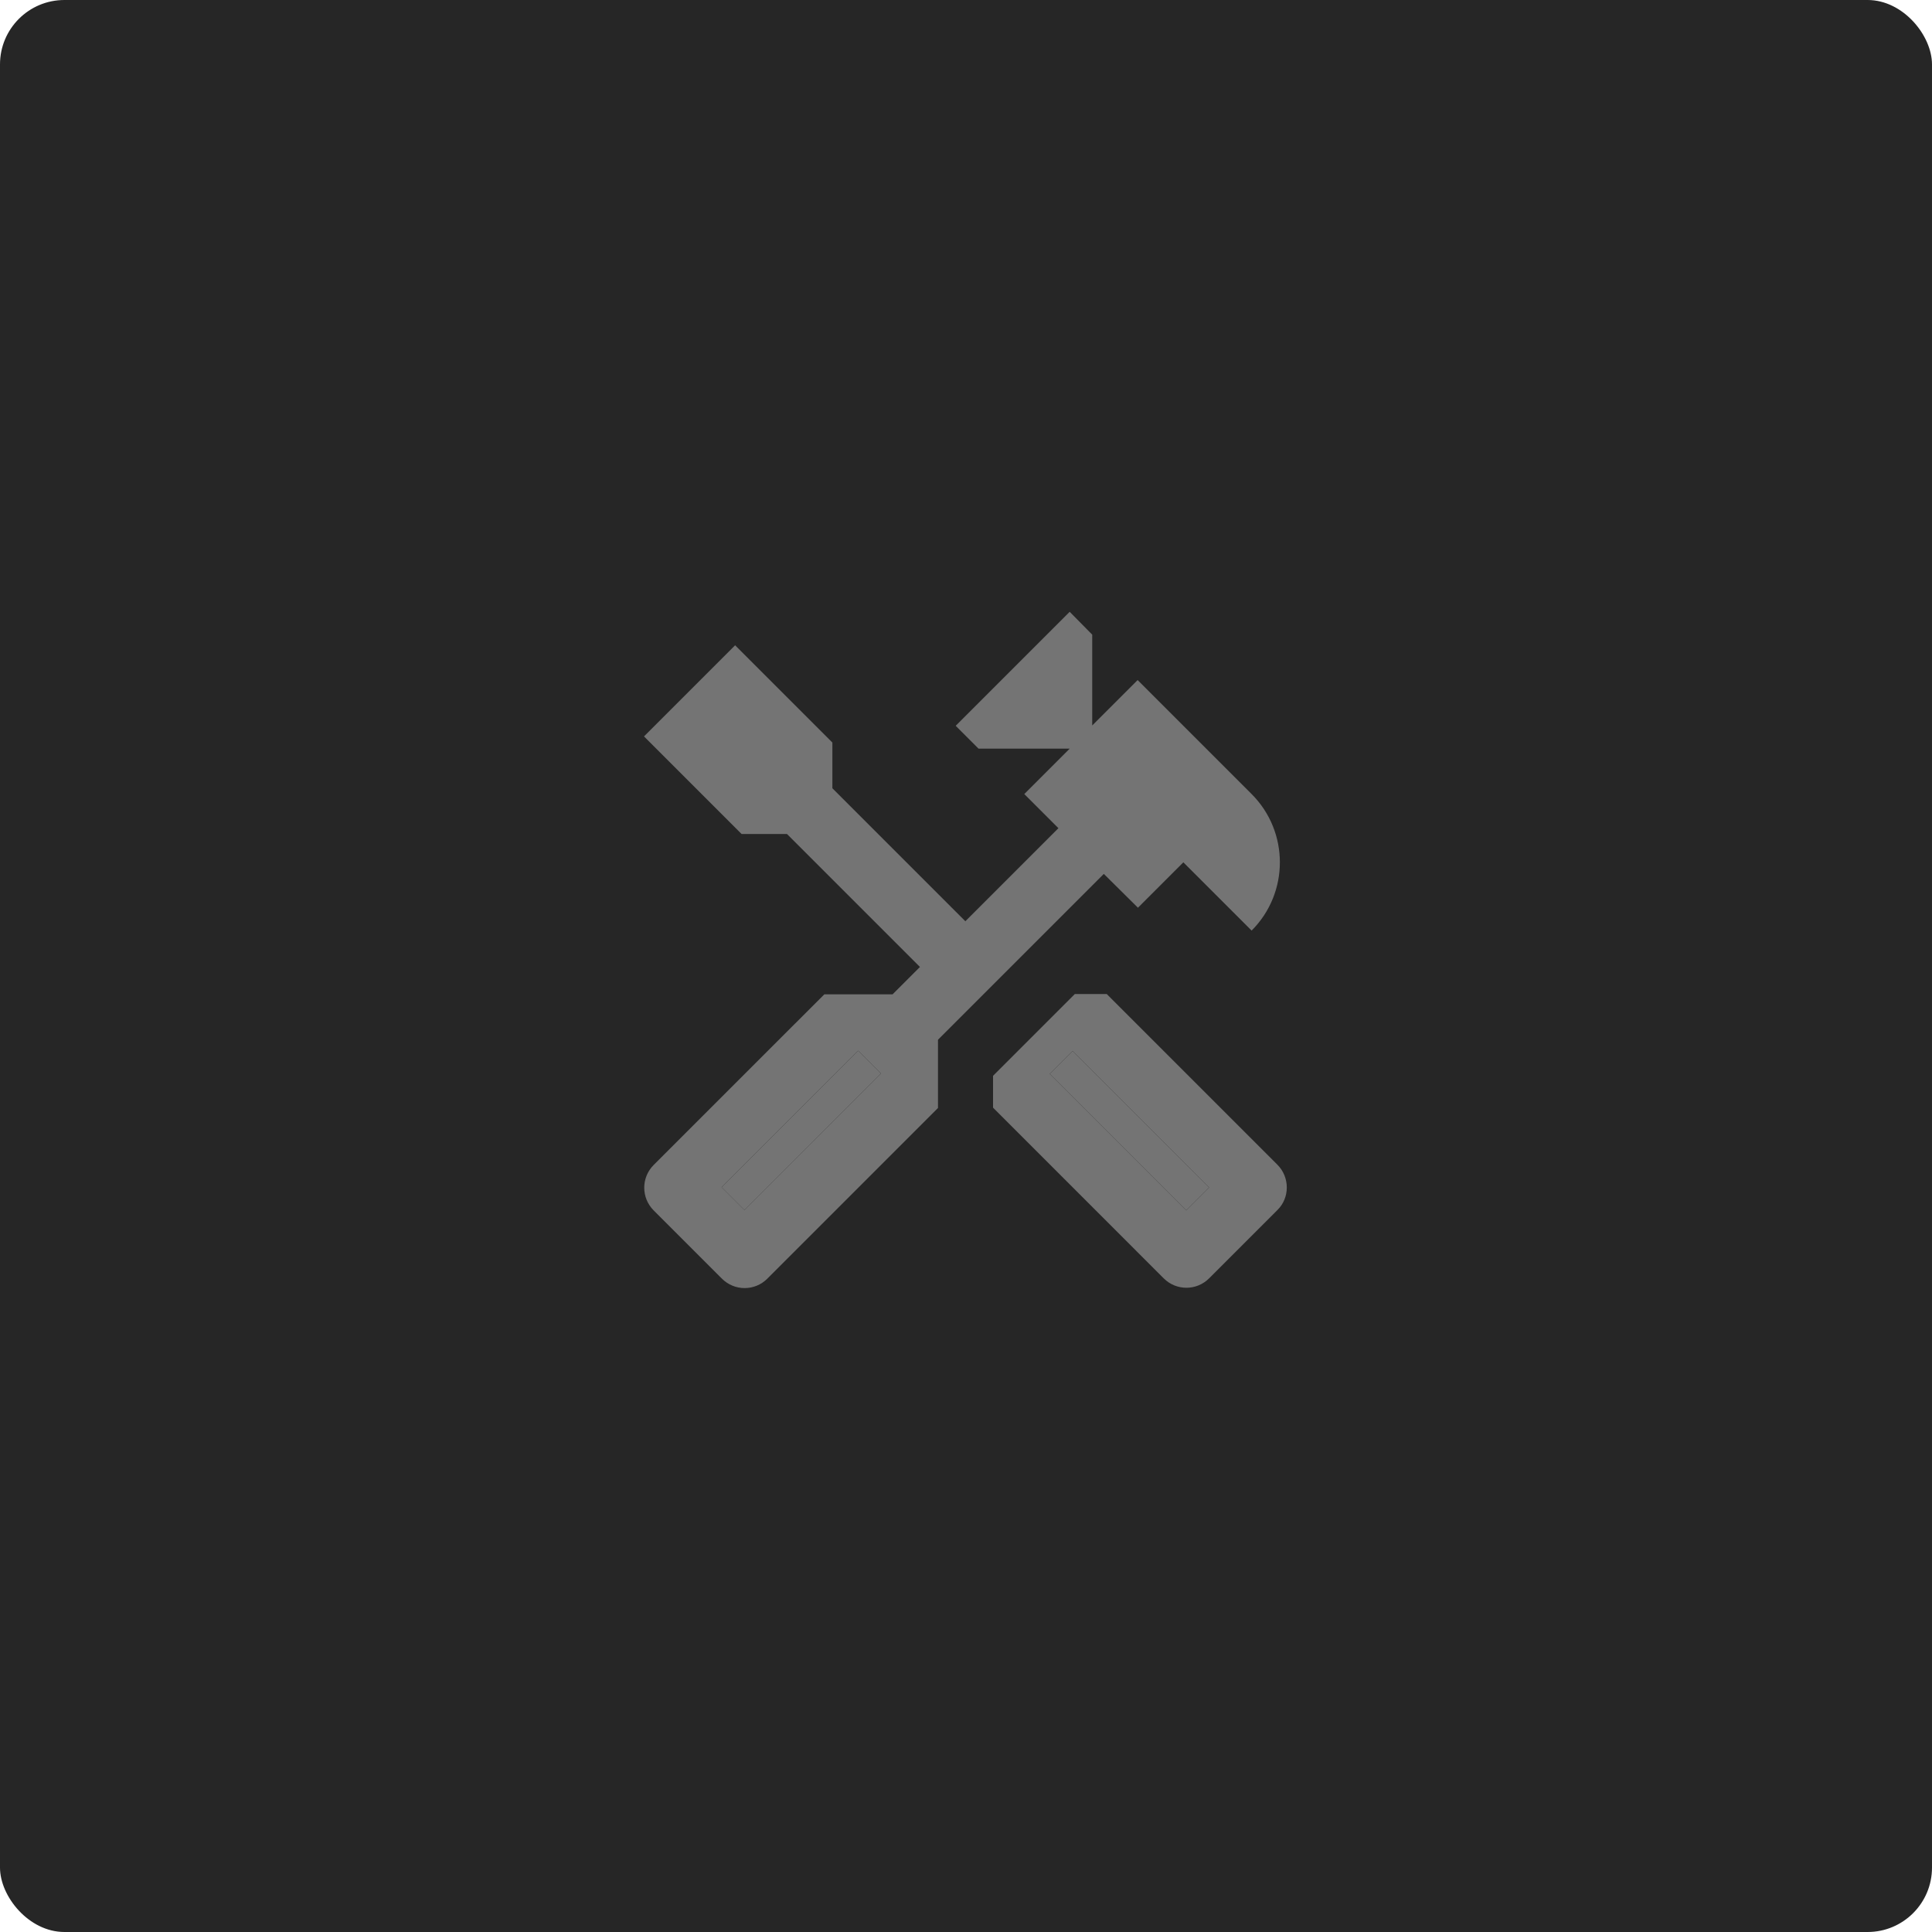 <svg width="60" height="60" viewBox="0 0 60 60" fill="none" xmlns="http://www.w3.org/2000/svg">
<rect width="60" height="60" rx="2" fill="#262626"/>
<path fill-rule="evenodd" clip-rule="evenodd" d="M36.75 26.78L35.34 28.19L34.28 27.14L29.13 32.29V34.41L23.83 39.71C23.44 40.1 22.81 40.1 22.42 39.71L20.3 37.59C19.91 37.2 19.91 36.57 20.3 36.18L25.6 30.88H27.72L28.57 30.03L24.44 25.9H23.03L20 22.87L22.83 20.04L25.85 23.06V24.48L29.98 28.61L32.87 25.72L31.81 24.66L33.22 23.25H30.39L29.68 22.54L33.22 19L33.92 19.71V22.53L35.33 21.12L38.87 24.66C40.04 25.83 40.04 27.73 38.87 28.9L36.75 26.78ZM23.12 37.58L27.36 33.34L26.65 32.63L22.41 36.87L23.12 37.58ZM34.37 30.87L39.67 36.17C40.06 36.56 40.06 37.2 39.67 37.58L37.55 39.7C37.16 40.09 36.53 40.09 36.14 39.7L30.84 34.4V33.41L33.38 30.87H34.37ZM32.6 33.35L36.84 37.59L37.55 36.88L33.31 32.64L32.6 33.35Z" fill="#747474"/>
<path d="M27.36 33.34L23.12 37.58L22.41 36.87L26.65 32.63L27.36 33.34Z" fill="#747474"/>
<path d="M36.84 37.59L32.6 33.35L33.31 32.64L37.55 36.88L36.84 37.59Z" fill="#747474"/>
</svg>

